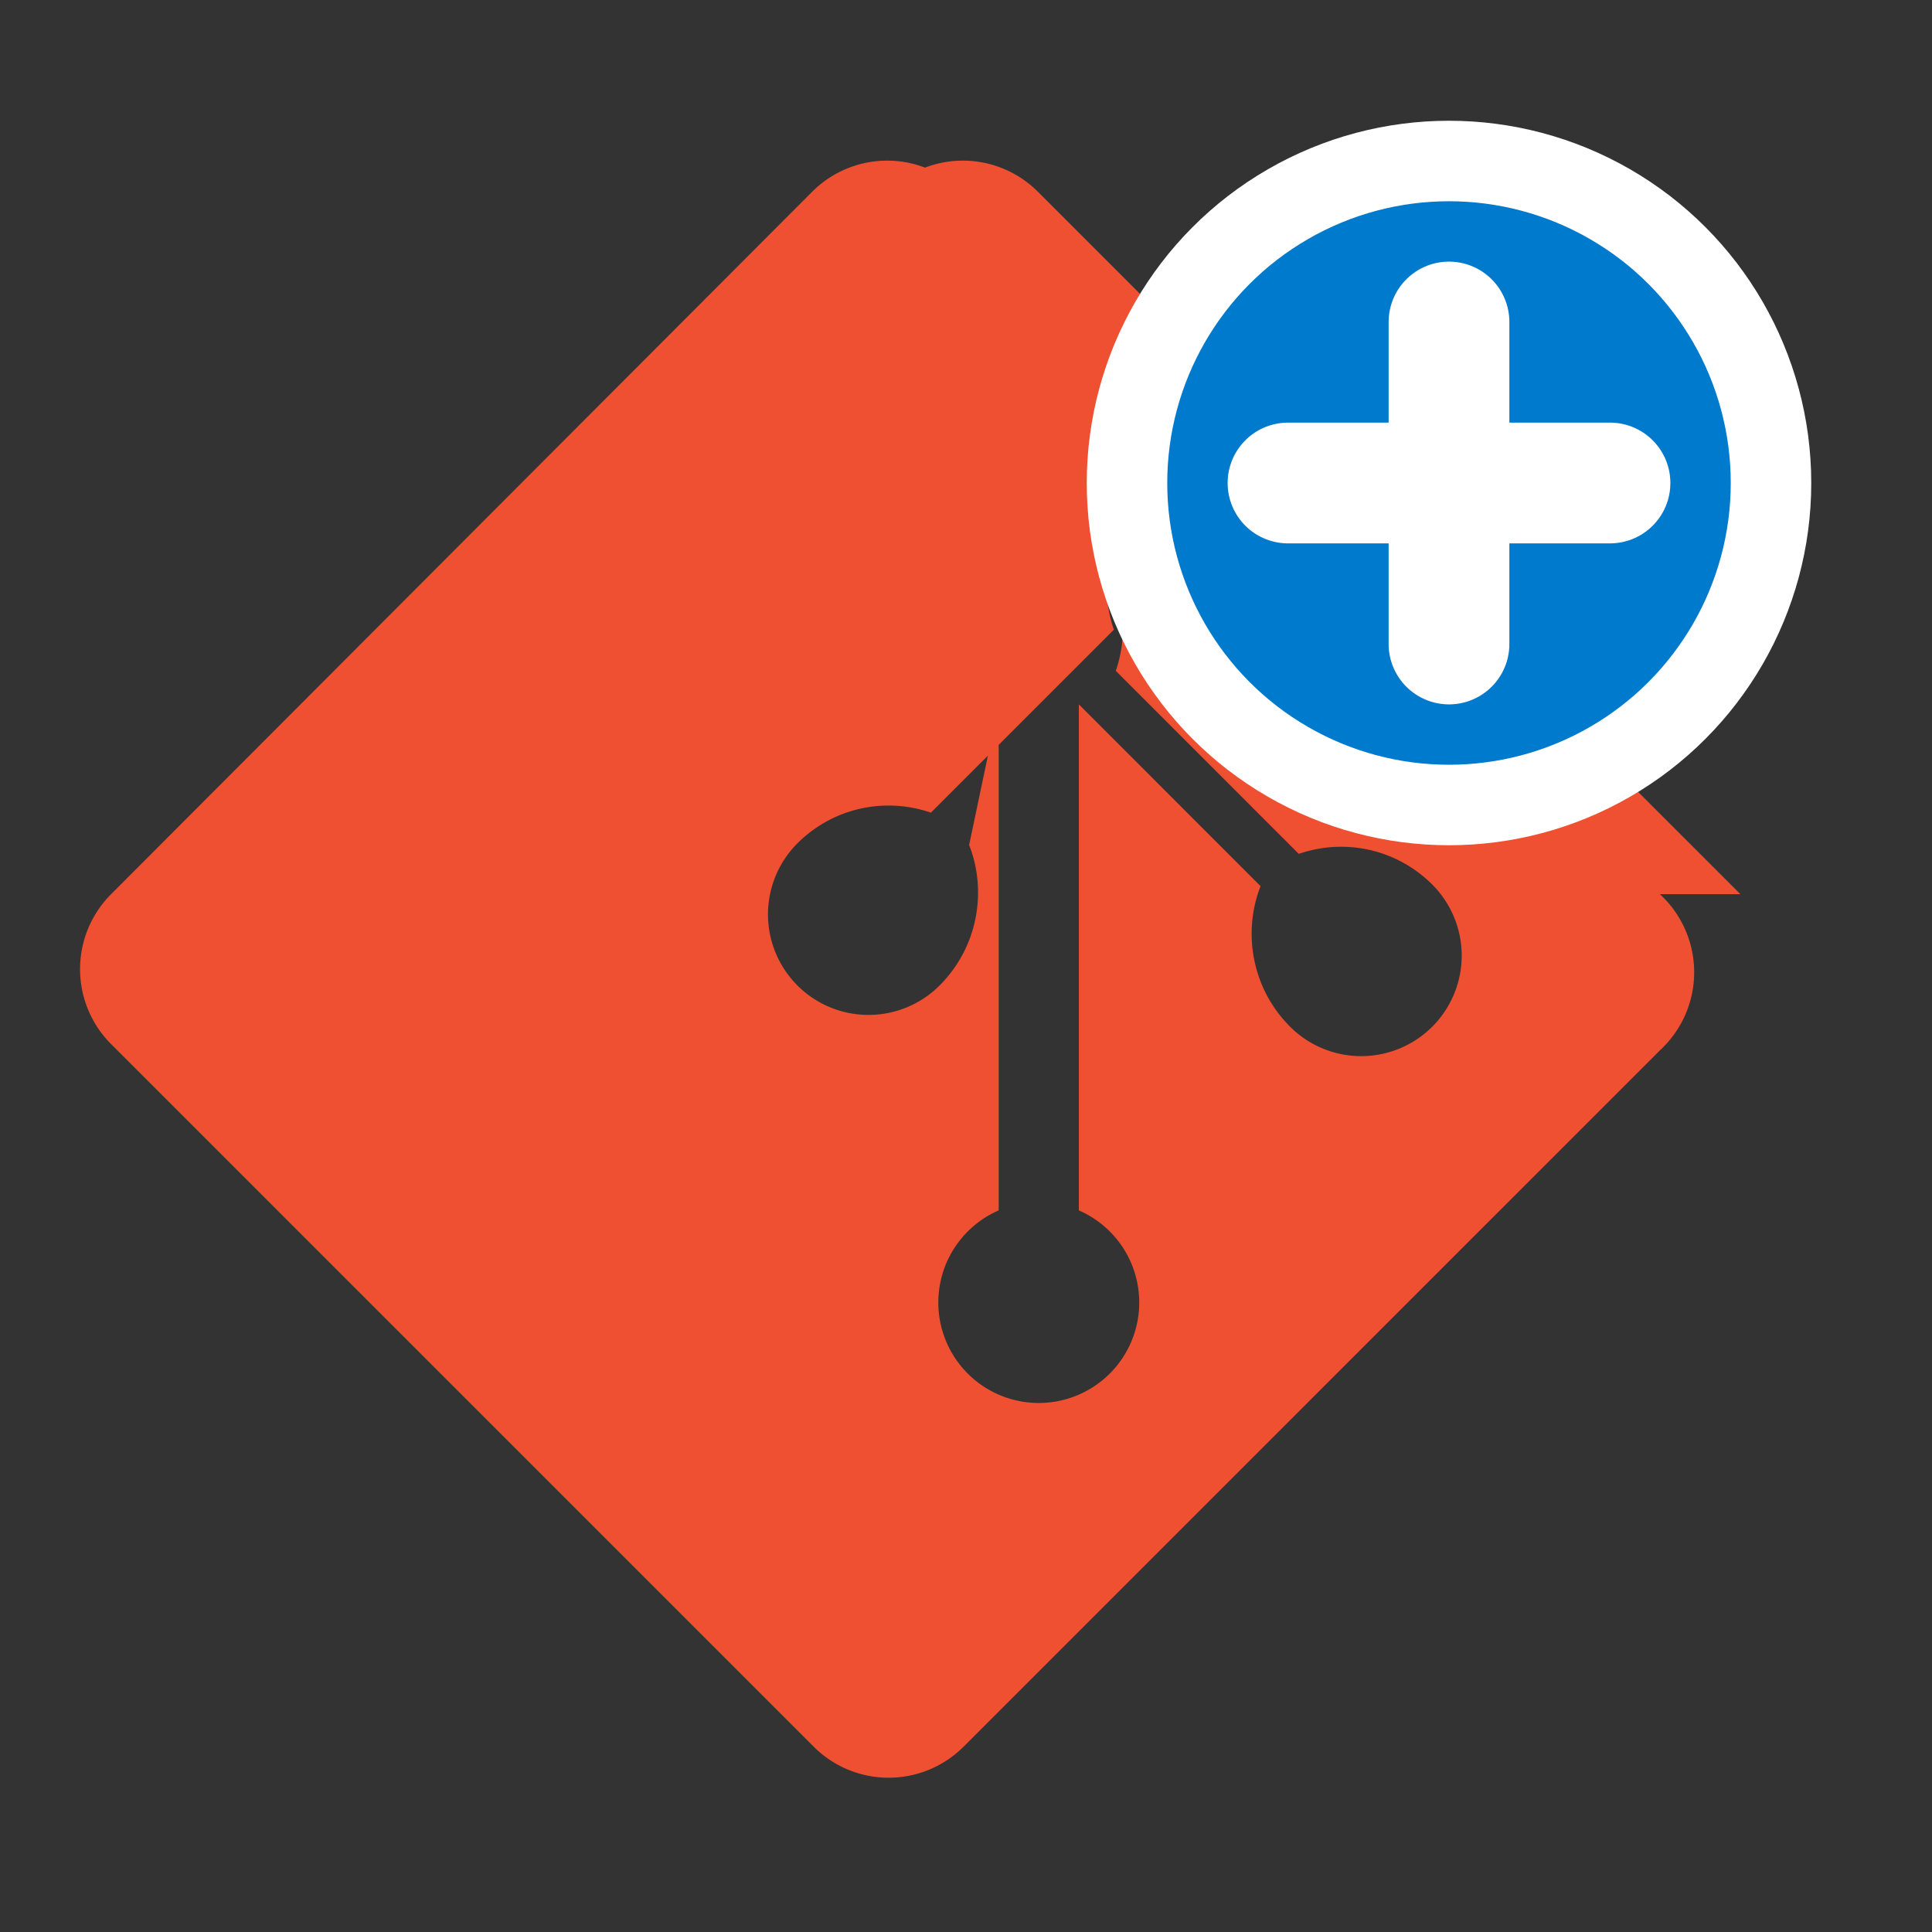 <svg width="24" height="24" viewBox="0 0 24 24" fill="none" xmlns="http://www.w3.org/2000/svg">
  <rect x="0" y="0" width="24" height="24" fill="#333333" stroke="none"/>
  <path d="M21.62 11.108L12.892 2.381a1.317 1.317 0 0 0-1.862 0L9.477 3.935l2.358 2.358c.559-.188 1.2-.062 1.645.383.449.451.575 1.094.381 1.658l2.273 2.273c.564-.194 1.207-.068 1.658.381a1.248 1.248 0 1 1-1.766 1.766c-.472-.472-.594-1.164-.367-1.746L13.402 8.75v6.286a1.248 1.248 0 1 1-.996 0V8.75l-.367 1.746c.227.582.105 1.274-.367 1.746a1.248 1.248 0 1 1-1.766-1.766c.451-.449 1.094-.575 1.658-.381l2.273-2.273c-.194-.564-.068-1.207.381-1.658.445-.445 1.086-.571 1.645-.383L13.505 3.935l-1.553-1.554a1.317 1.317 0 0 0-1.862 0L1.38 11.108a1.317 1.317 0 0 0 0 1.862l8.728 8.728a1.317 1.317 0 0 0 1.862 0l8.651-8.651a1.318 1.318 0 0 0-.001-1.939z" fill="#F05032"/>
  <circle cx="18" cy="6" r="4" fill="#007ACC" stroke="white" stroke-width="1"/>
  <path d="M16 6h4M18 4v4" stroke="white" stroke-width="1.5" stroke-linecap="round"/>
</svg>